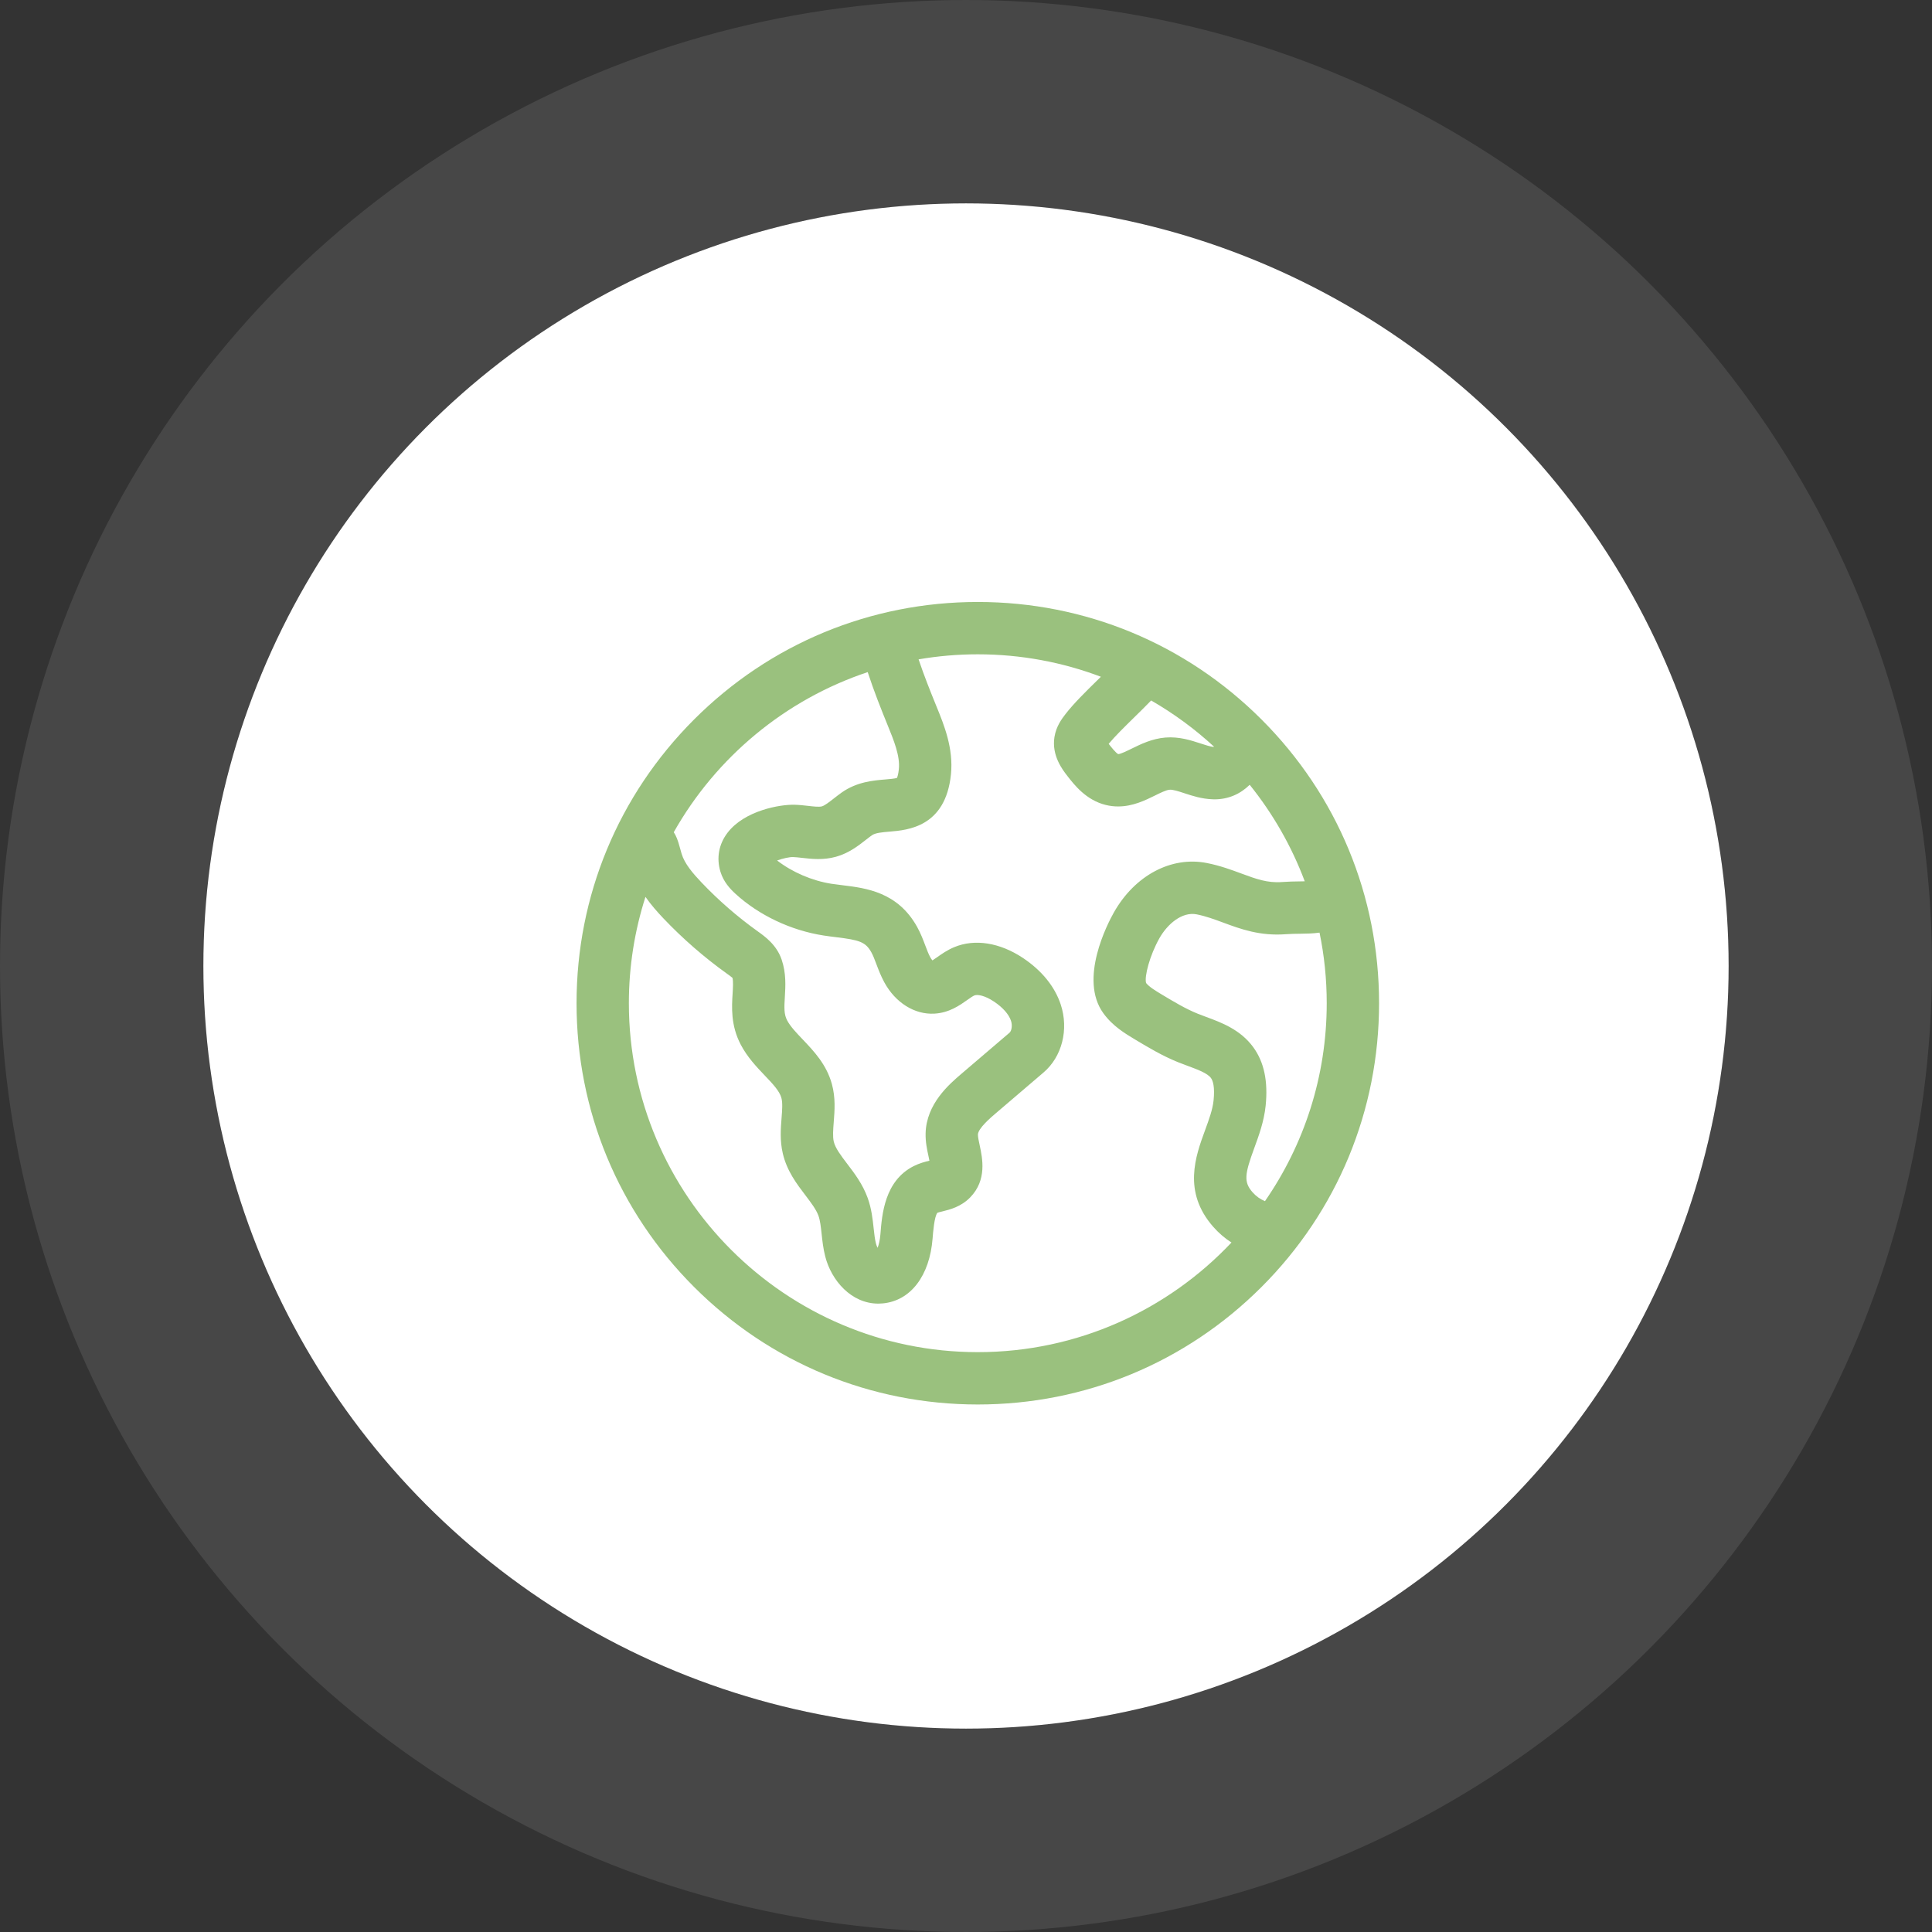 <svg width="76" height="76" viewBox="0 0 76 76" fill="none" xmlns="http://www.w3.org/2000/svg">
<rect x="0" y="0" width="76" height="76" fill="#333333" stroke="none"/>
<circle cx="38" cy="38" r="30" fill="white"/>
<circle cx="38" cy="38" r="34" stroke="white" stroke-opacity="0.1" stroke-width="8"/>
<g clip-path="url(#clip0_721_22187)">
<path d="M49.626 28.303C46.644 25.322 42.68 23.68 38.464 23.68C34.248 23.68 30.284 25.322 27.303 28.303C24.322 31.284 22.68 35.248 22.68 39.464C22.68 43.681 24.322 47.645 27.303 50.626C30.284 53.607 34.248 55.249 38.464 55.249C42.68 55.249 46.644 53.607 49.626 50.626C52.607 47.645 54.249 43.681 54.249 39.464C54.249 35.248 52.607 31.284 49.626 28.303ZM44.613 28.224C44.839 28.003 45.069 27.777 45.283 27.555C46.173 28.067 47.001 28.676 47.752 29.368C47.748 29.373 47.744 29.379 47.741 29.383C47.605 29.369 47.421 29.309 47.227 29.246C46.853 29.123 46.386 28.97 45.845 29.013C45.318 29.056 44.876 29.273 44.52 29.448C44.355 29.529 44.082 29.664 43.988 29.665C43.892 29.619 43.692 29.363 43.613 29.261C43.859 28.964 44.242 28.588 44.613 28.224ZM34.133 26.439C34.378 27.187 34.658 27.893 34.932 28.564C35.157 29.116 35.412 29.741 35.359 30.253C35.338 30.461 35.302 30.562 35.284 30.602C35.192 30.631 34.973 30.65 34.824 30.662C34.354 30.701 33.71 30.755 33.114 31.173C32.998 31.256 32.893 31.337 32.791 31.417C32.62 31.55 32.443 31.689 32.332 31.72C32.222 31.751 32.002 31.726 31.789 31.701C31.632 31.683 31.455 31.663 31.267 31.657C30.694 31.638 29.29 31.882 28.621 32.756C28.275 33.207 28.176 33.753 28.341 34.293C28.463 34.693 28.721 34.966 28.932 35.16C29.853 36.004 31.116 36.602 32.396 36.8C32.575 36.828 32.745 36.849 32.91 36.869C33.798 36.978 34.049 37.05 34.277 37.462C34.347 37.588 34.409 37.753 34.475 37.928C34.557 38.146 34.651 38.393 34.787 38.643C35.225 39.447 35.982 39.919 36.759 39.874C37.338 39.841 37.75 39.549 38.051 39.336C38.156 39.262 38.265 39.185 38.329 39.159C38.451 39.108 38.744 39.161 39.1 39.399C39.447 39.63 39.686 39.9 39.771 40.158C39.832 40.344 39.792 40.557 39.711 40.625L37.825 42.236C37.341 42.65 36.439 43.42 36.411 44.583C36.403 44.917 36.467 45.219 36.525 45.484C36.536 45.536 36.549 45.599 36.561 45.659C36.384 45.702 36.168 45.758 35.943 45.871C34.798 46.449 34.695 47.768 34.633 48.555C34.615 48.785 34.569 48.964 34.523 49.086C34.498 49.038 34.474 48.981 34.458 48.917C34.413 48.745 34.391 48.536 34.367 48.315C34.328 47.954 34.284 47.545 34.132 47.123C33.936 46.581 33.612 46.155 33.325 45.779C33.076 45.451 32.86 45.168 32.798 44.907C32.752 44.711 32.774 44.433 32.797 44.139C32.833 43.692 32.873 43.187 32.724 42.643C32.511 41.869 32.012 41.346 31.572 40.884C31.323 40.623 31.088 40.376 30.963 40.137C30.838 39.899 30.847 39.643 30.874 39.212C30.899 38.8 30.931 38.286 30.748 37.749C30.549 37.167 30.099 36.845 29.797 36.629C29.004 36.061 28.262 35.415 27.59 34.708C27.255 34.355 26.929 33.975 26.813 33.585C26.778 33.466 26.753 33.376 26.734 33.306C26.664 33.051 26.605 32.891 26.504 32.737C28.165 29.795 30.88 27.524 34.133 26.439ZM38.464 53.19C30.896 53.19 24.738 47.033 24.738 39.464C24.738 38.006 24.968 36.601 25.391 35.281C25.611 35.596 25.859 35.875 26.097 36.126C26.858 36.927 27.7 37.66 28.602 38.306C28.669 38.353 28.764 38.422 28.814 38.466C28.848 38.618 28.834 38.836 28.819 39.085C28.786 39.612 28.741 40.334 29.139 41.093C29.399 41.588 29.762 41.969 30.082 42.305C30.394 42.632 30.663 42.914 30.738 43.188C30.792 43.384 30.769 43.671 30.745 43.976C30.712 44.395 30.674 44.87 30.795 45.381C30.957 46.068 31.345 46.577 31.688 47.026C31.903 47.31 32.107 47.577 32.195 47.822C32.264 48.011 32.291 48.266 32.32 48.535C32.349 48.806 32.382 49.112 32.463 49.428C32.705 50.373 33.49 51.281 34.549 51.281C34.606 51.281 34.663 51.278 34.721 51.273C35.818 51.173 36.571 50.193 36.686 48.715C36.705 48.476 36.754 47.846 36.876 47.707C36.914 47.692 37.006 47.669 37.074 47.653C37.364 47.582 37.802 47.474 38.164 47.103C38.831 46.42 38.648 45.564 38.538 45.052C38.505 44.898 38.467 44.723 38.469 44.632C38.475 44.388 38.974 43.962 39.163 43.801L41.044 42.194C41.777 41.574 42.051 40.497 41.726 39.513C41.494 38.81 40.981 38.178 40.242 37.685C39.33 37.078 38.344 36.922 37.538 37.258C37.263 37.372 37.041 37.529 36.863 37.655C36.809 37.693 36.738 37.743 36.68 37.78C36.654 37.75 36.623 37.709 36.595 37.657C36.527 37.533 36.466 37.371 36.401 37.2C36.316 36.975 36.22 36.72 36.078 36.463C35.315 35.089 34.069 34.937 33.16 34.825C33.005 34.806 32.858 34.788 32.711 34.766C31.946 34.647 31.167 34.311 30.569 33.849C30.788 33.77 31.056 33.709 31.2 33.715C31.304 33.718 31.427 33.732 31.556 33.747C31.928 33.789 32.39 33.842 32.888 33.702C33.39 33.561 33.761 33.272 34.059 33.039C34.144 32.973 34.224 32.91 34.298 32.858C34.437 32.761 34.708 32.738 34.995 32.714C35.71 32.654 37.197 32.53 37.408 30.462C37.512 29.439 37.139 28.522 36.838 27.786C36.588 27.174 36.346 26.566 36.135 25.937C36.892 25.807 37.67 25.739 38.464 25.739C40.168 25.739 41.8 26.052 43.307 26.622C43.262 26.666 43.216 26.71 43.171 26.755C42.714 27.203 42.241 27.667 41.915 28.089C41.777 28.267 41.547 28.565 41.479 28.995C41.364 29.724 41.8 30.283 41.986 30.522C42.262 30.878 42.725 31.473 43.49 31.663C43.66 31.706 43.825 31.724 43.984 31.724C44.56 31.724 45.05 31.483 45.43 31.296C45.648 31.188 45.875 31.076 46.01 31.066C46.139 31.055 46.366 31.13 46.586 31.202C46.908 31.308 47.272 31.427 47.701 31.442C47.727 31.444 47.753 31.444 47.778 31.444C48.311 31.444 48.785 31.241 49.16 30.872C50.071 32.005 50.807 33.284 51.325 34.668C51.251 34.67 51.177 34.671 51.11 34.672C50.908 34.675 50.679 34.678 50.43 34.697C49.855 34.741 49.405 34.574 48.835 34.363C48.443 34.218 47.999 34.053 47.479 33.95C46.077 33.671 44.639 34.435 43.815 35.897C43.575 36.323 42.428 38.515 43.404 39.859C43.77 40.364 44.259 40.657 44.653 40.893C45.181 41.209 45.727 41.537 46.346 41.786C46.477 41.839 46.608 41.888 46.734 41.934C47.109 42.072 47.497 42.216 47.636 42.406C47.713 42.512 47.794 42.752 47.739 43.289C47.702 43.648 47.558 44.04 47.406 44.455C47.031 45.478 46.517 46.879 47.721 48.254C47.936 48.5 48.179 48.709 48.443 48.878C45.939 51.531 42.392 53.19 38.464 53.19ZM49.27 46.898C48.917 46.495 48.965 46.185 49.339 45.164C49.519 44.673 49.723 44.115 49.787 43.5C49.886 42.533 49.727 41.778 49.298 41.191C48.792 40.5 48.046 40.224 47.447 40.003C47.329 39.959 47.219 39.919 47.116 39.877C46.647 39.688 46.192 39.416 45.711 39.127C45.465 38.979 45.21 38.827 45.084 38.669C45.012 38.417 45.224 37.591 45.608 36.908C45.919 36.357 46.493 35.853 47.078 35.969C47.437 36.041 47.768 36.163 48.119 36.293C48.796 36.544 49.563 36.828 50.588 36.749C50.771 36.735 50.957 36.733 51.136 36.731C51.39 36.728 51.65 36.724 51.907 36.687C52.093 37.584 52.19 38.513 52.19 39.464C52.19 42.354 51.292 45.036 49.761 47.25C49.578 47.176 49.411 47.059 49.27 46.898Z" fill="#9AC17E"/>
</g>
<defs>
<clipPath id="clip0_721_22187">
<rect width="38" height="38" fill="white" transform="translate(18 19)"/>
</clipPath>
</defs>
</svg>
